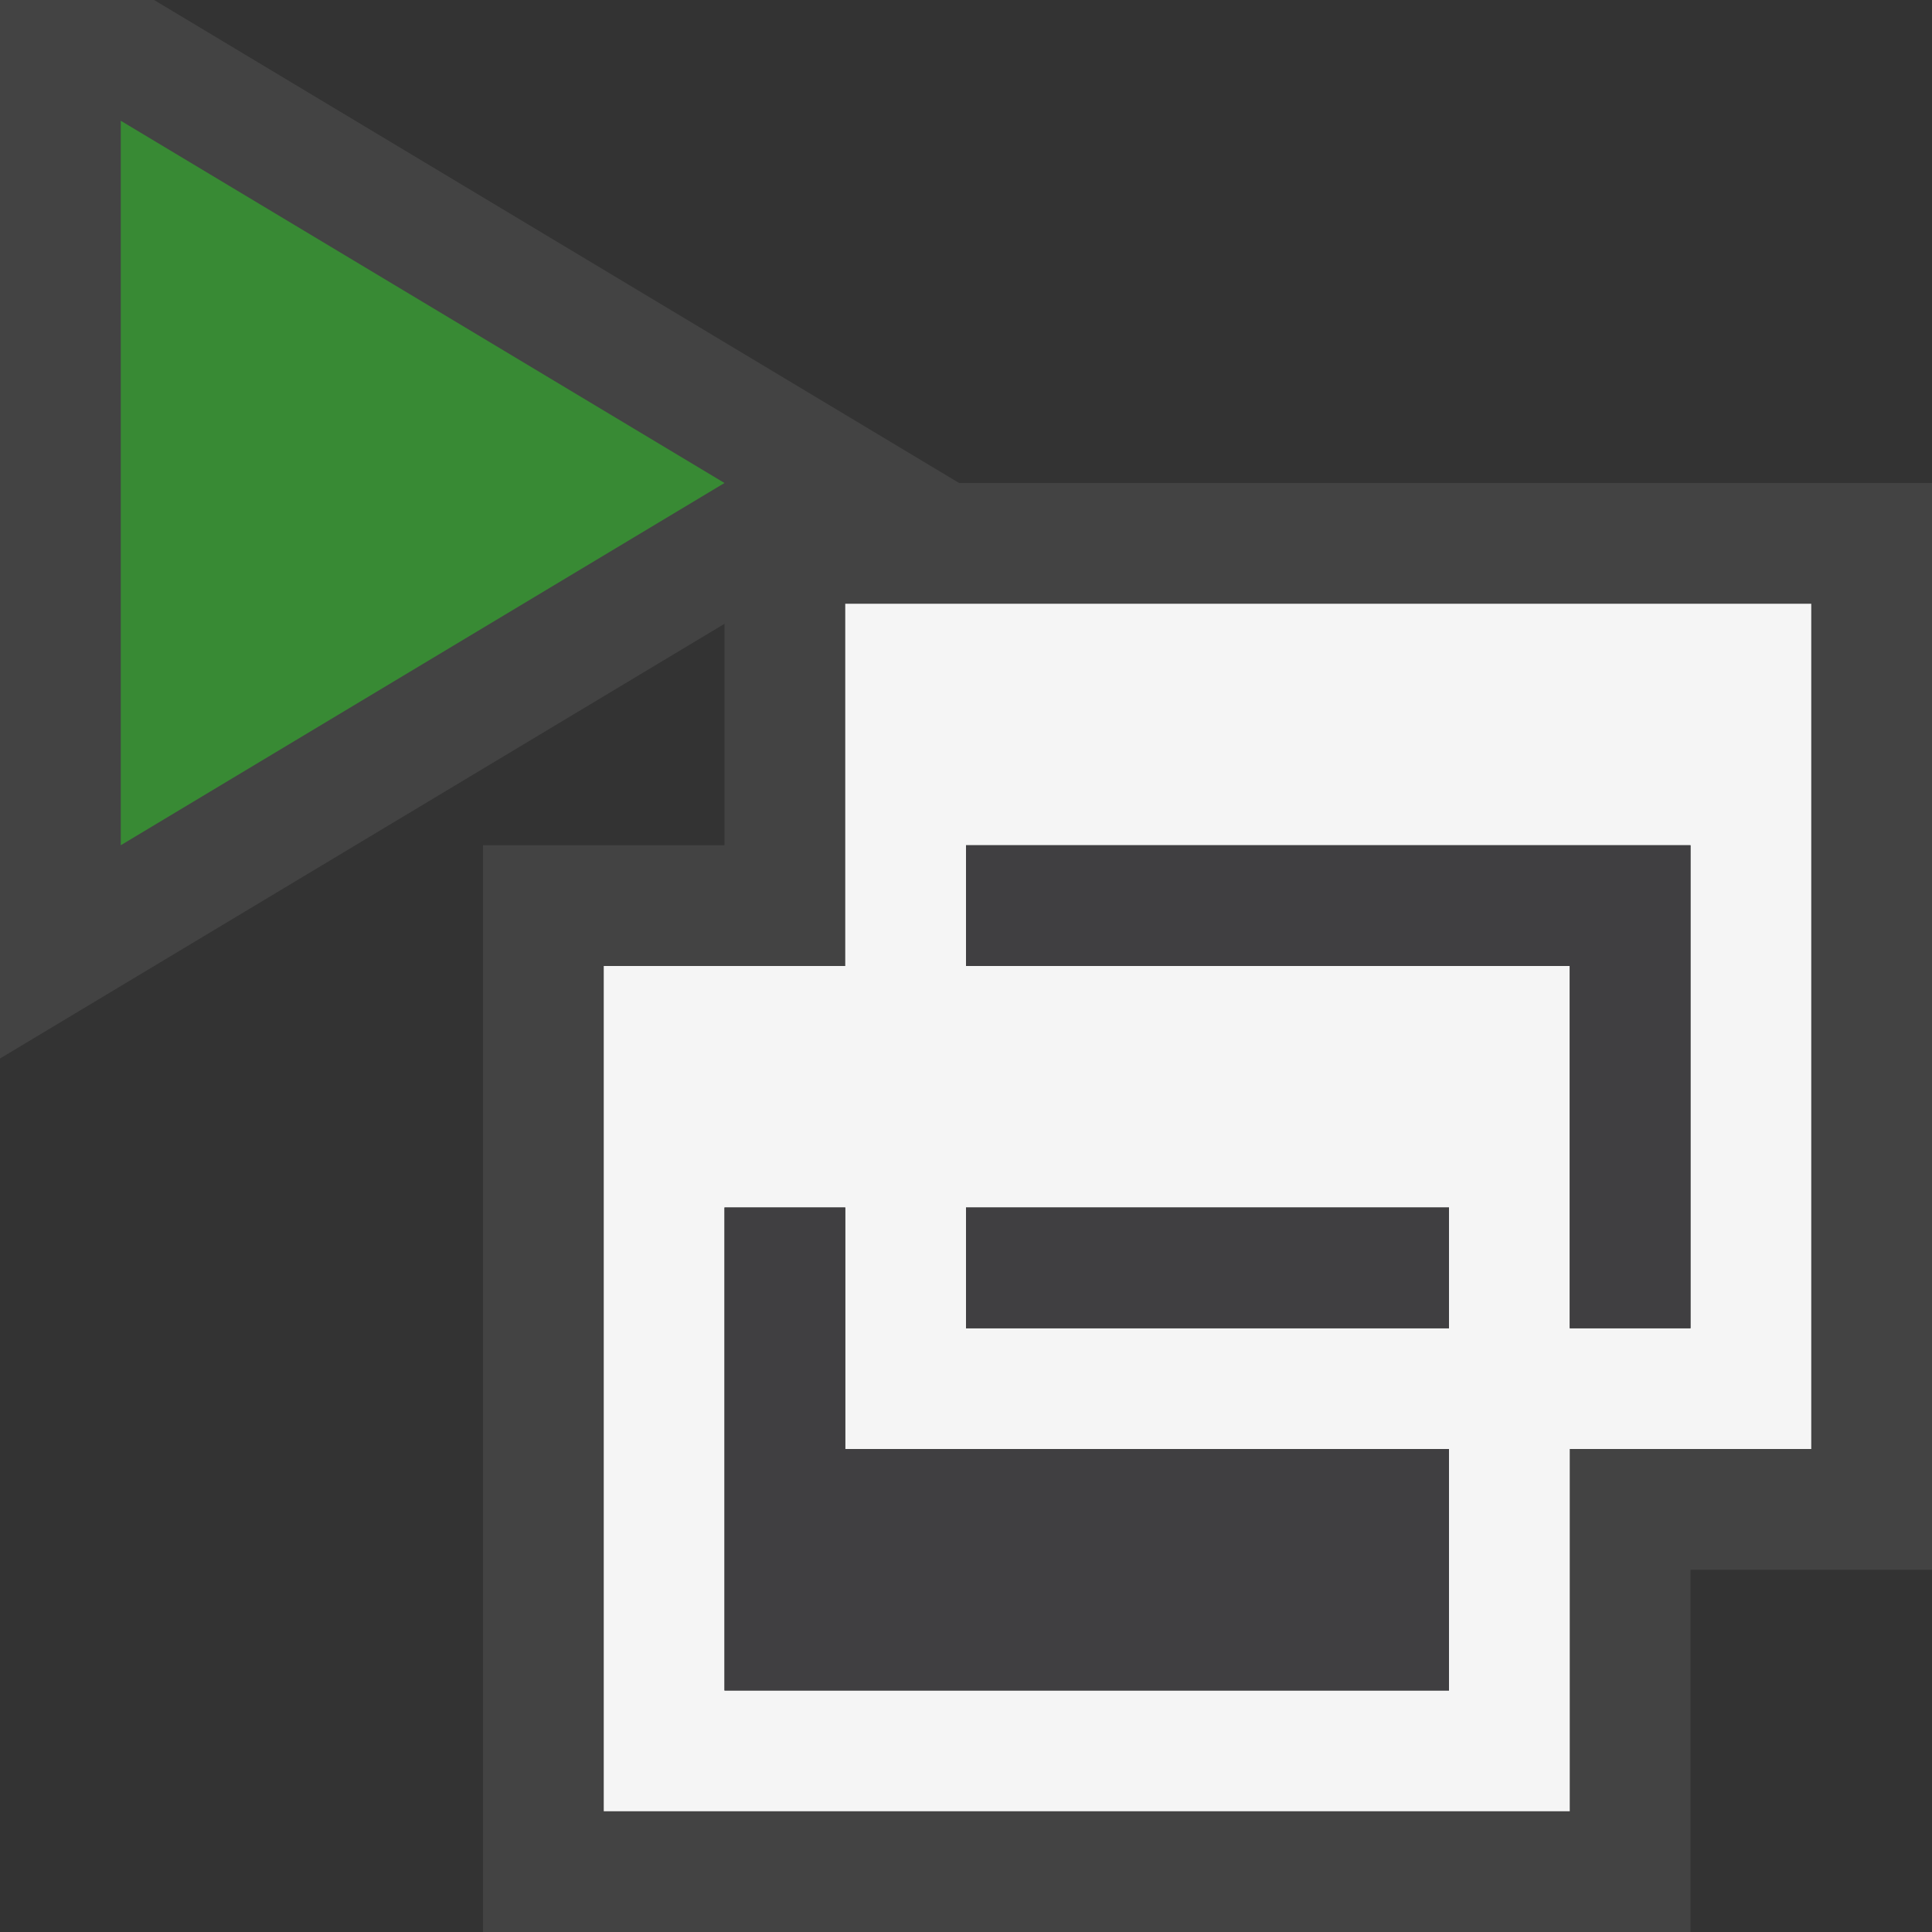 <svg xmlns="http://www.w3.org/2000/svg" viewBox="0 0 16 16" enable-background="new 0 0 16 16"><rect x="0" y="0" width="16" height="16" fill="#333333" stroke="none"/><style type="text/css">.icon-canvas-transparent{opacity:0;fill:#434343;} .icon-vs-out{fill:#434343;} .icon-vs-bg{fill:#f5f5f5;} .icon-vs-fg{fill:#403F41;} .icon-vs-action-green{fill:#388A34;}</style><path class="icon-canvas-transparent" d="M16 16h-16v-16h16v16z" id="canvas"/><path class="icon-vs-out" d="M16 4v9h-2v3h-10v-9h2v-1.834l-6 3.6v-8.766h1.276l6.667 4h8.057z" id="outline"/><path class="icon-vs-bg" d="M7 5v3h-2v7h8v-3h2v-7h-8zm5 9h-6v-4h1v2h5v2zm0-3h-4v-1h4v1zm2 0h-1v-3h-5v-1h6v4z" id="iconBg"/><path class="icon-vs-fg" d="M7 12h5v2h-6v-4h1v2zm1-5v1h5v3h1v-4h-6zm0 4h4v-1h-4v1z" id="iconFg"/><path class="icon-vs-action-green" d="M1 1l5 3-5 3v-6z" id="colorAction"/></svg>